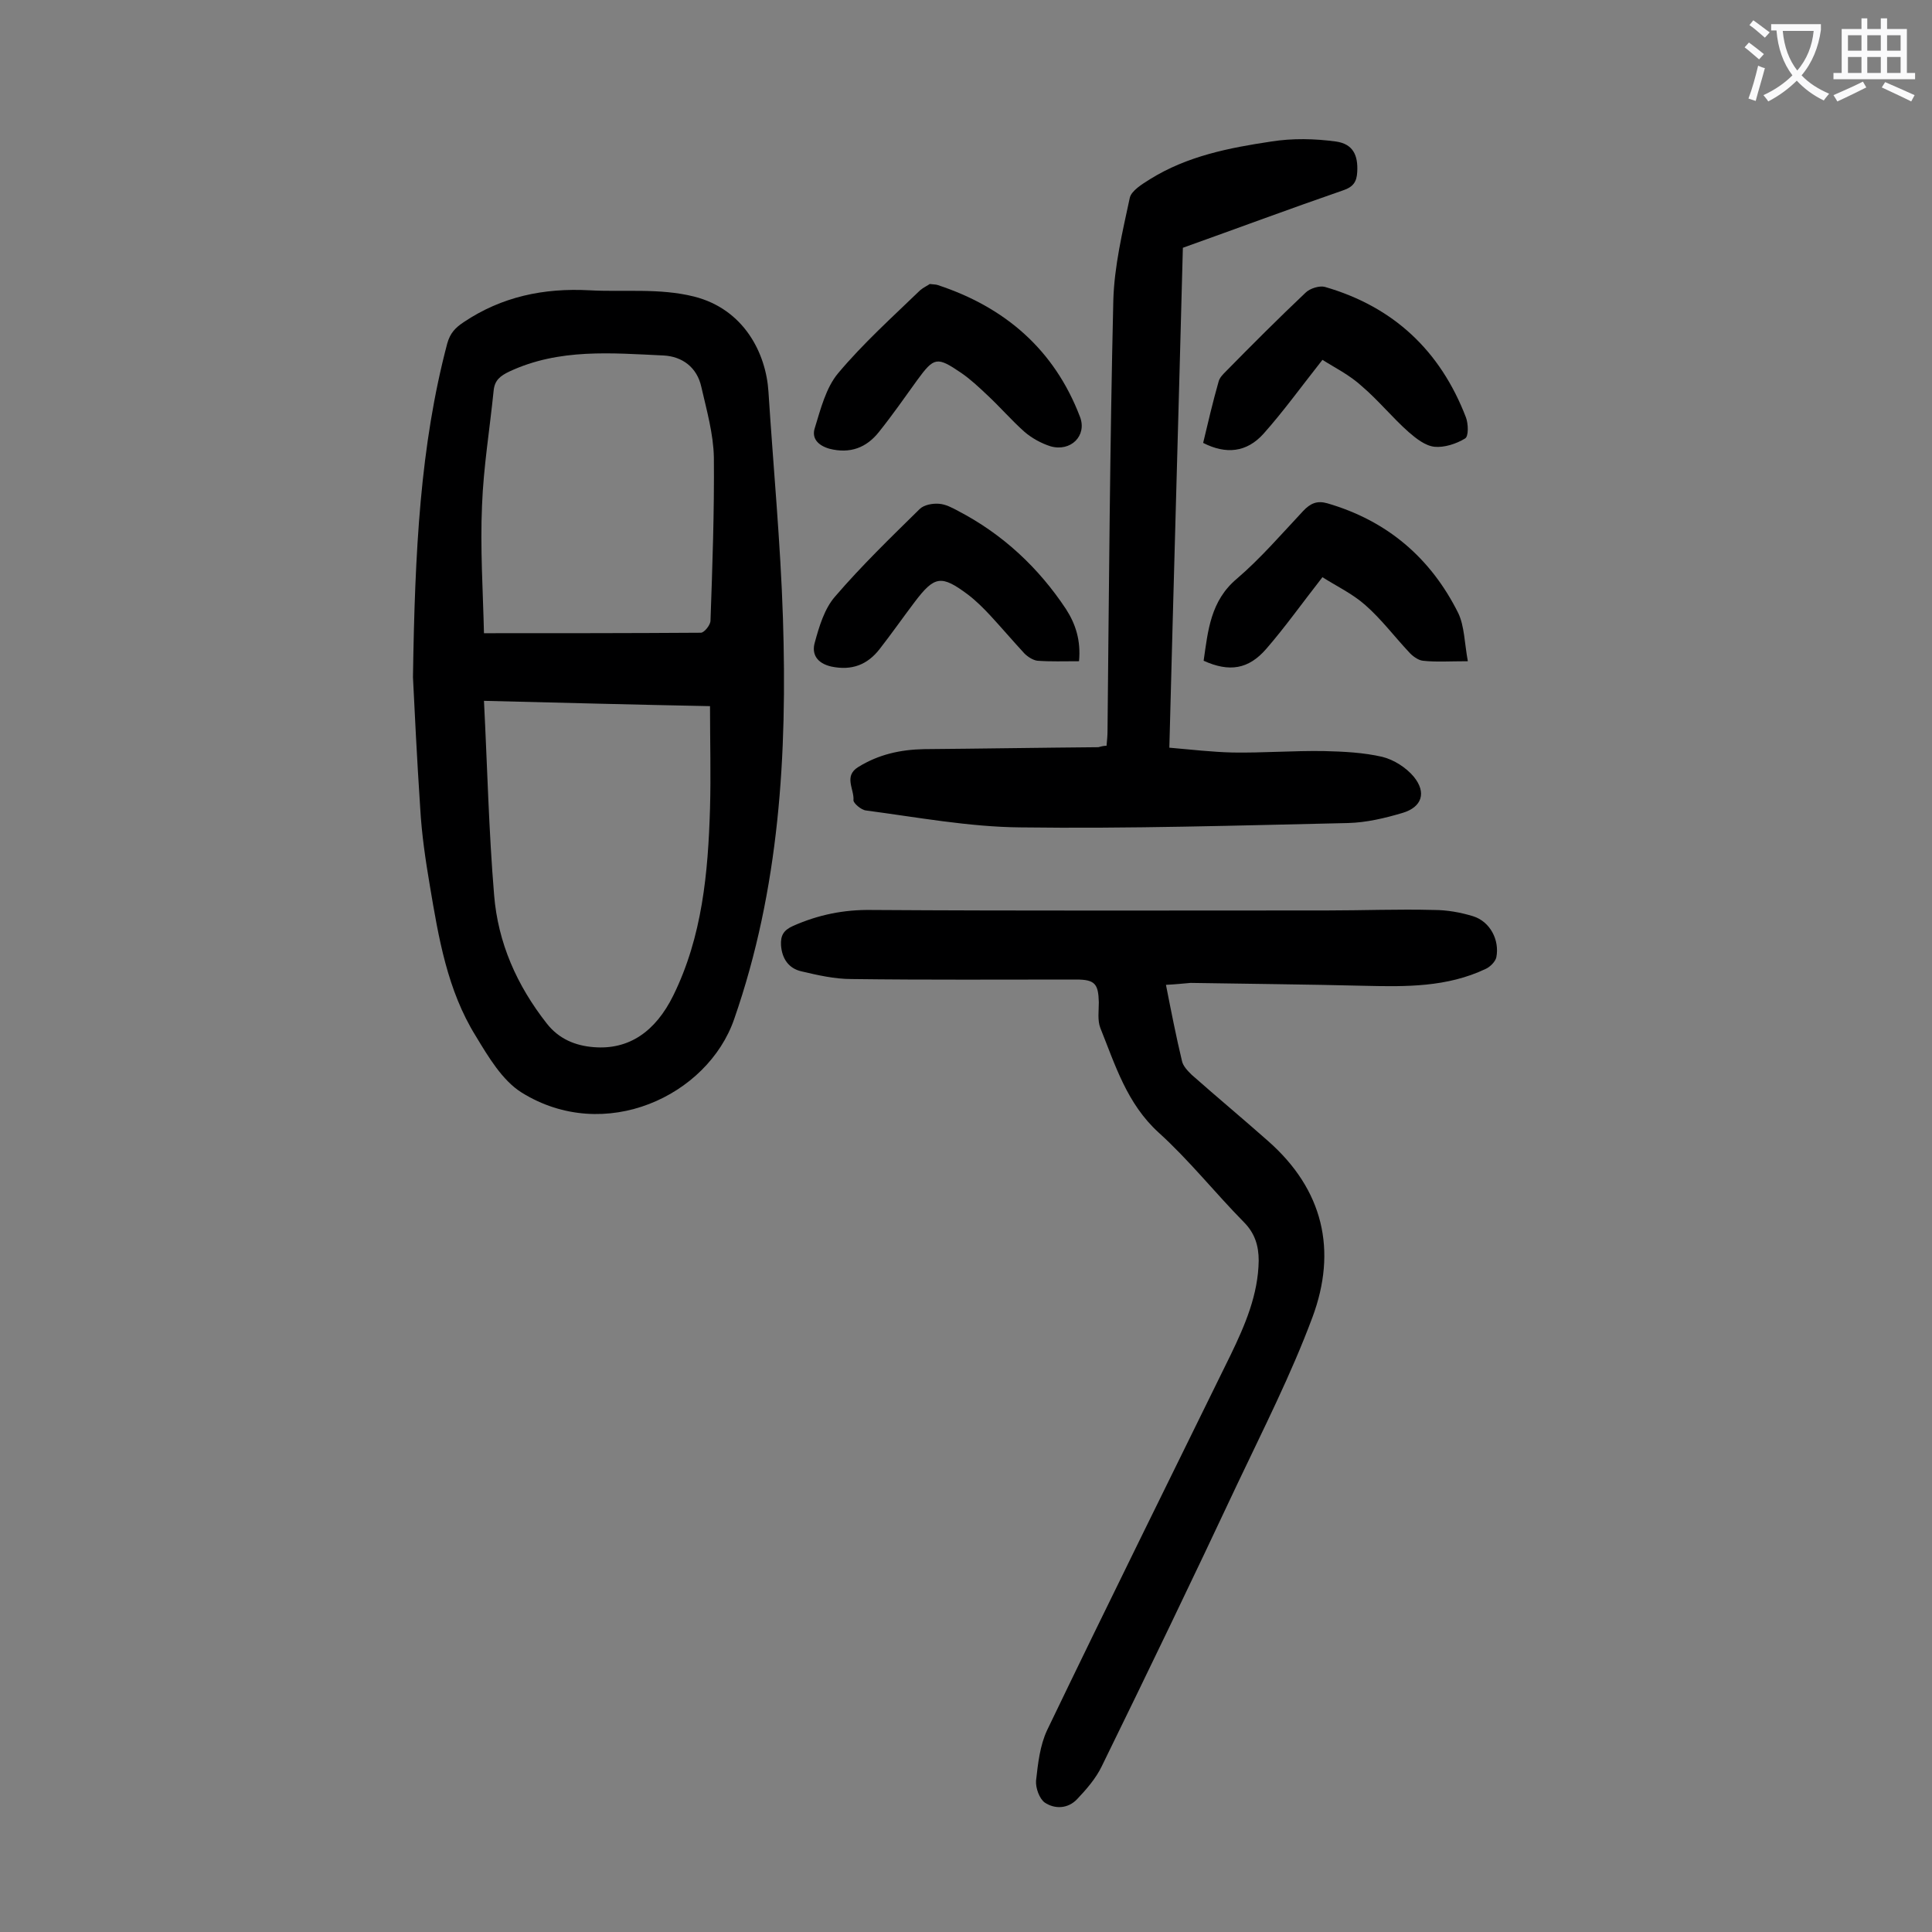 <svg enable-background="new 0 0 400 400" viewBox="0 0 400 400" xmlns="http://www.w3.org/2000/svg"><rect x="0" y="0" width="400" height="400" fill="#808080" stroke="none"/><g fill="#000001"><path d="m85.5 140.2c.4-26.2 1.5-47.9 7.1-69.1.6-2.1 1.6-3.2 3.4-4.4 7.9-5.3 16.6-7.1 26-6.6 7.2.4 14.5-.5 21.7 1.3 10.3 2.6 14.9 11.7 15.4 19.7 1 15.6 2.5 31.3 3 46.9.9 28.2-.7 56-10.1 83-5.5 15.9-26.8 25.9-44 15.2-4-2.5-6.9-7.4-9.5-11.7-5.9-9.5-7.7-20.4-9.5-31.1-.9-5.3-1.7-10.7-2-16.1-.7-10.5-1.2-21-1.5-27.1zm14.7 4.9c.7 13.8 1 27 2.1 40.2.8 9.9 4.7 18.7 10.9 26.6 2.5 3.2 5.9 4.6 9.7 4.9 7.3.6 12.8-3.2 16.5-10.7 6-12.2 7.2-25.4 7.6-38.7.2-6.9 0-13.9 0-21.2-15.5-.3-30.5-.7-46.8-1.1zm0-14c15.8 0 30.3 0 44.9-.1.7 0 2-1.6 2-2.5.4-11.3.8-22.6.7-33.8-.1-4.9-1.5-9.8-2.6-14.6-.9-4.1-4-6.3-7.8-6.5-10.8-.5-21.6-1.5-31.9 3.3-1.9.9-3.1 1.8-3.3 4-.8 7.9-2.1 15.8-2.4 23.7-.4 8.9.2 17.8.4 26.5z"/><path d="m241.4 203.9c1.1 5.6 2.1 10.7 3.3 15.7.2 1.1 1.2 2.1 2 2.9 5.2 4.6 10.6 9.1 15.8 13.7 11.5 10.1 14.4 22.7 9.2 36.6-4.4 11.8-10.1 23-15.5 34.4-9.2 19.6-18.6 39.1-28.1 58.5-1.2 2.5-3.2 4.8-5.1 6.8s-4.6 2.1-6.7.7c-1.1-.8-1.9-3-1.8-4.5.4-3.6.8-7.3 2.3-10.5 12.5-26 25.3-51.8 38-77.7 3-6.2 5.7-12.5 5.8-19.5 0-3.1-.8-5.7-3.1-8-6-6.1-11.3-12.8-17.6-18.5-6.6-6-9-14-12.1-21.7-.6-1.6-.3-3.5-.3-5.3-.1-3.8-.8-4.7-4.7-4.7-15.5 0-31 .1-46.5-.1-3.5 0-7-.8-10.4-1.6-2.6-.6-4-2.6-4.2-5.4-.1-2 .5-3.1 2.5-4 5.2-2.3 10.5-3.4 16.3-3.3 31.4.2 62.8.1 94.2.1 7.4 0 14.8-.3 22.2-.1 2.7 0 5.5.5 8.1 1.3 3.5 1.1 5.5 4.9 4.8 8.5-.2.9-1.3 2-2.2 2.4-8 3.8-16.5 3.7-25 3.5-12-.3-24.1-.4-36.1-.6-1.3.1-3 .3-5.1.4z"/><path d="m229.1 154.4c.1-1.1.2-2.1.2-3 .3-29.7.5-59.5 1.2-89.2.2-7.1 1.9-14.2 3.4-21.2.3-1.5 2.6-2.9 4.2-3.9 7.7-4.8 16.4-6.5 25.1-7.8 4.4-.7 9-.6 13.4 0 3.5.5 4.6 2.8 4.4 6.3-.1 2-.8 3.1-2.9 3.8-11 3.8-22 7.9-33.2 11.9-.9 34.4-1.9 68.7-2.8 103.5 4.6.4 8.9.9 13.1 1 6.3.1 12.6-.4 18.9-.3 4.1.1 8.2.3 12.1 1.2 2.4.6 4.9 2.2 6.5 4.1 2.7 3.3 1.7 6.3-2.3 7.5-3.7 1.1-7.5 2-11.3 2.1-22.6.5-45.3 1.2-67.9.9-10.6-.1-21.3-2.1-31.9-3.5-1-.1-2.6-1.5-2.6-2.1.2-2.3-2.1-5 1-6.9 4.2-2.6 8.7-3.6 13.6-3.7 12-.1 24.1-.3 36.1-.4.4-.1 1-.3 1.7-.3z"/><path d="m303.9 136.9c-3.8 0-6.6.2-9.3-.1-1-.1-2.2-1-2.9-1.8-3-3.2-5.7-6.8-9-9.7-2.7-2.4-6.1-4-8.9-5.8-4.3 5.5-7.7 10.3-11.6 14.8-3.7 4.3-7.7 4.9-13 2.5.9-6.2 1.4-12.4 6.9-17 4.9-4.2 9.2-9.2 13.7-14 1.5-1.6 2.9-2.2 5-1.6 12.4 3.6 21.4 11.3 27.1 22.7 1.3 2.7 1.3 6.2 2 10z"/><path d="m192.5 58.8c.9.1 1.3.1 1.6.2 14 4.6 24.2 13.4 29.5 27.3 1.5 3.9-1.9 7.3-6.1 6.1-1.9-.6-3.9-1.7-5.4-3-2.7-2.4-5.1-5.2-7.8-7.7-1.7-1.6-3.4-3.2-5.3-4.5-5-3.4-5.6-3.3-9.1 1.5-2.6 3.6-5.1 7.2-7.9 10.7-2.6 3.3-6 4.6-10.3 3.5-2.4-.7-3.7-2.2-3-4.3 1.2-3.9 2.3-8.3 4.8-11.3 5.2-6.2 11.2-11.6 17-17.2.7-.6 1.6-1 2-1.3z"/><path d="m273.8 74.5c-4.5 5.7-8.1 10.7-12.2 15.3-3.5 3.9-7.8 4.3-12.5 1.9 1-4.2 2-8.5 3.2-12.7.2-.8.9-1.5 1.5-2.1 5.4-5.5 10.9-11 16.5-16.3.9-.9 2.9-1.5 4-1.2 14.2 4.1 23.9 13.2 29.2 27 .5 1.3.6 4-.2 4.4-1.8 1.1-4.3 1.9-6.3 1.7-1.9-.2-3.8-1.7-5.3-3-3.4-3-6.3-6.6-9.7-9.5-2.6-2.4-5.7-3.9-8.2-5.5z"/><path d="m223.4 136.9c-3.2 0-5.9.1-8.6-.1-.9-.1-2-.8-2.7-1.5-2.4-2.6-4.7-5.3-7.1-7.9-1.4-1.5-2.9-3-4.6-4.3-5.5-4.1-6.9-3.9-11 1.5-2.5 3.3-4.8 6.6-7.3 9.8s-5.7 4.5-10 3.6c-3-.7-4.1-2.6-3.4-5 .9-3.3 2-7 4.2-9.5 5.5-6.4 11.5-12.2 17.5-18.1.9-.9 2.7-1.2 4-1.1 1.4.1 2.7.8 4 1.5 9.2 4.8 16.6 11.7 22.3 20.3 2 3.1 3.1 6.5 2.7 10.8z"/></g><path d="m362.1 8.8c1.1.8 2.1 1.6 3.1 2.4l-1 1.1c-1.3-1.1-2.3-2-3-2.5zm1.9 4.8c.5.2.9.4 1.4.5-.6 2.3-1.3 4.5-1.9 6.8l-1.5-.5c.8-2.1 1.4-4.3 2-6.8zm-1-9.4c1.3.9 2.4 1.8 3.4 2.5l-1 1.1c-1.4-1.2-2.4-2.1-3.2-2.6zm3.7 2.2v-1.4h10.3v1.2c-.5 3.6-1.8 6.8-4 9.4 1.5 1.6 3.4 2.8 5.7 3.8-.3.4-.7.8-1.1 1.4-2.3-1.1-4.1-2.5-5.6-4.1-1.6 1.6-3.6 3.1-5.9 4.3-.3-.5-.7-.9-1-1.3 2.4-1.1 4.4-2.5 6-4.1-1.9-2.5-3-5.6-3.3-9.3h-1.1zm8.8 0h-6.4c.3 3.3 1.3 6 3 8.2 2-2.3 3.1-5.1 3.4-8.2z" fill="#fafafb"/><path d="m385.3 3.8h1.3v2.2h2.8v-2.2h1.3v2.2h4.1v9.1h1.7v1.3h-16.9v-1.3h1.7v-9.1h4.1v-2.2zm.4 13.1.7 1.2c-1.8.9-3.8 1.9-6 2.9-.2-.4-.5-.8-.8-1.3 2.3-1 4.3-1.9 6.1-2.8zm-3.1-6.4h2.8v-3.2h-2.8zm0 4.6h2.8v-3.3h-2.8zm4-4.6h2.8v-3.2h-2.8zm0 4.6h2.8v-3.3h-2.8zm3.7 1.9c2.1.9 4.1 1.8 6.1 2.7l-.7 1.3c-2.2-1.1-4.2-2-6.1-2.9zm3.2-9.7h-2.8v3.2h2.8zm-2.8 7.8h2.8v-3.3h-2.8z" fill="#fafafb"/></svg>